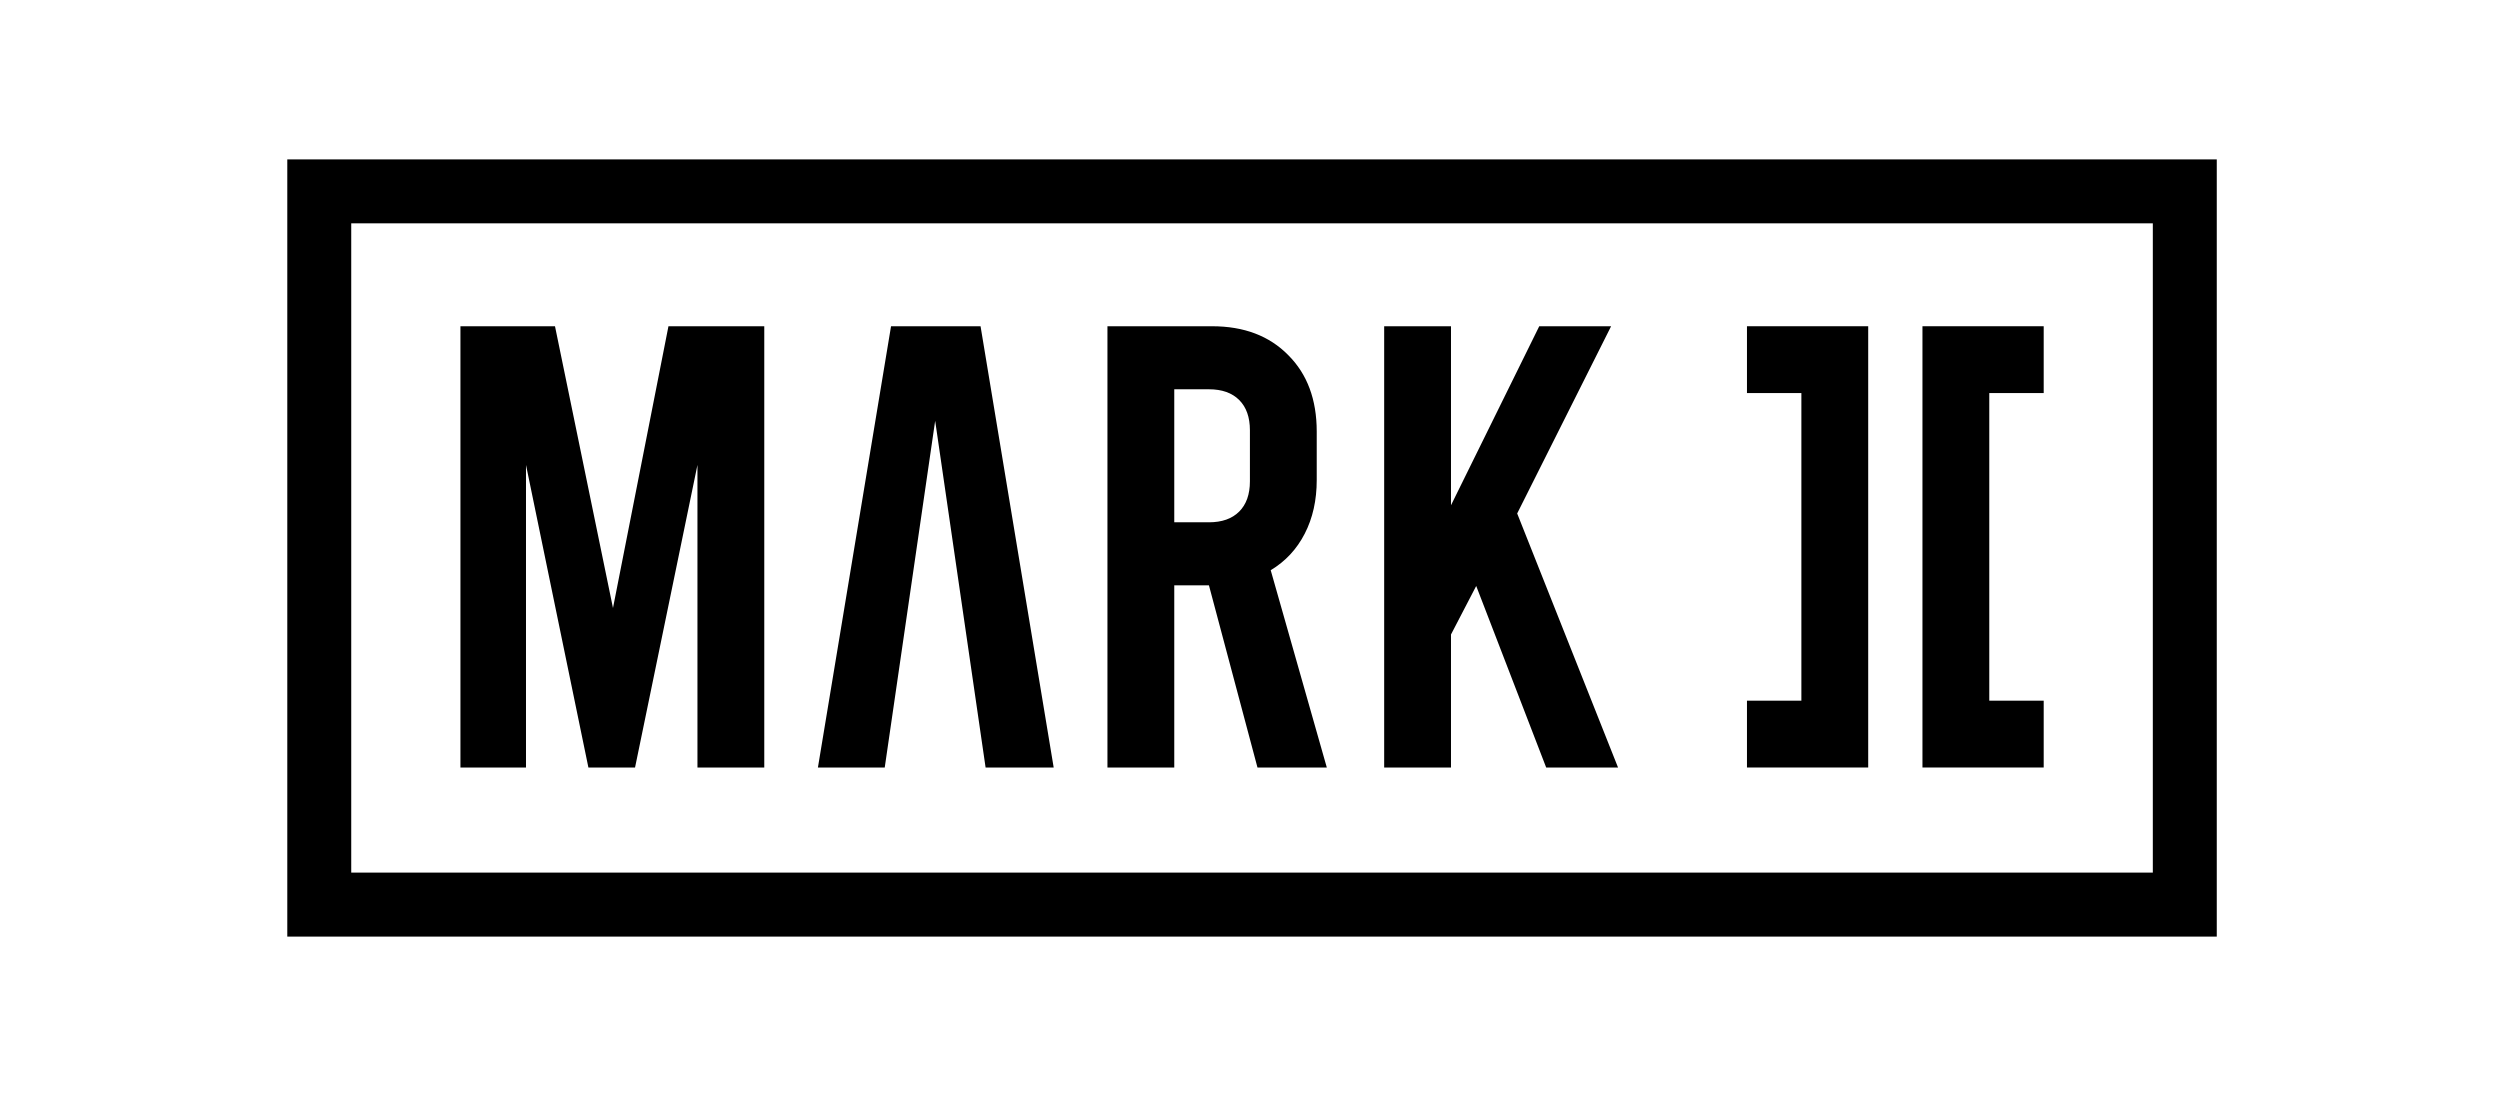 <?xml version="1.0" encoding="UTF-8" standalone="no"?>
<!-- Created with Inkscape (http://www.inkscape.org/) -->

<svg
   xmlns:dc="http://purl.org/dc/elements/1.1/"
   xmlns:cc="http://creativecommons.org/ns#"
   xmlns:rdf="http://www.w3.org/1999/02/22-rdf-syntax-ns#"
   xmlns:svg="http://www.w3.org/2000/svg"
   xmlns="http://www.w3.org/2000/svg"
   xmlns:sodipodi="http://sodipodi.sourceforge.net/DTD/sodipodi-0.dtd"
   xmlns:inkscape="http://www.inkscape.org/namespaces/inkscape"
   width="320mm"
   height="140mm"
   viewBox="0 0 320 140"
   version="1.1"
   id="svg8"
   inkscape:version="0.92.4 (5da689c313, 2019-01-14)"
   sodipodi:docname="logo_markii.svg"
   inkscape:export-filename="D:\Drive\My projects\Mark II\Images\nombre completo.png"
   inkscape:export-xdpi="200"
   inkscape:export-ydpi="200">
  <defs
     id="defs2" />
  <sodipodi:namedview
     id="base"
     pagecolor="#ffffff"
     bordercolor="#666666"
     borderopacity="1.0"
     inkscape:pageopacity="0.0"
     inkscape:pageshadow="2"
     inkscape:zoom="0.70710678"
     inkscape:cx="376.72998"
     inkscape:cy="388.5023"
     inkscape:document-units="mm"
     inkscape:current-layer="layer1"
     showgrid="false"
     inkscape:window-width="1920"
     inkscape:window-height="1017"
     inkscape:window-x="-8"
     inkscape:window-y="-8"
     inkscape:window-maximized="1"
     inkscape:snap-bbox="true"
     fit-margin-top="40"
     fit-margin-left="40"
     fit-margin-right="40"
     fit-margin-bottom="40" />
  <g
     inkscape:label="Capa 1"
     inkscape:groupmode="layer"
     id="layer1"
     transform="translate(16.38,-141.663)">
    <g
       id="g829"
       transform="translate(-4.88,19.663)">
      <path
         d="m 86.327,163.759 v 56.481 h -8.553 v -38.73 l -7.988,38.73 h -5.971 l -7.988,-38.73 v 38.73 H 47.436 V 163.759 H 59.539 l 7.423,36.067 7.1,-36.067 z"
         style="font-style:normal;font-variant:normal;font-weight:normal;font-stretch:normal;font-size:77.097px;line-height:1.25;font-family:Bebas;-inkscape-font-specification:Bebas;letter-spacing:0.265px;word-spacing:0px;fill:#000000;fill-opacity:1;stroke:none;stroke-width:2.017"
         id="path819"
         inkscape:connector-curvature="0" />
      <path
         sodipodi:nodetypes="ccccccccccc"
         d="m 101.746,220.241 h -8.553 l 9.36,-56.481 h 11.458 l 9.36,56.481 h -8.714 z m 12.91,0 -6.455,-44.378 -6.455,44.378 z"
         style="font-style:normal;font-variant:normal;font-weight:normal;font-stretch:normal;font-size:77.097px;line-height:1.25;font-family:Bebas;-inkscape-font-specification:Bebas;letter-spacing:0.265px;word-spacing:0px;fill:#000000;fill-opacity:1;stroke:none;stroke-width:2.017"
         id="path821"
         inkscape:connector-curvature="0" />
      <path
         d="m 149.457,220.241 -6.213,-23.319 h -4.438 v 23.319 h -8.553 v -56.481 h 13.394 q 6.132,0 9.763,3.712 3.631,3.631 3.631,9.763 v 6.213 q 0,3.873 -1.533,6.858 -1.533,2.985 -4.357,4.68 l 7.181,25.255 z m -10.651,-31.387 h 4.438 q 2.501,0 3.873,-1.372 1.372,-1.372 1.372,-3.873 v -6.536 q 0,-2.501 -1.372,-3.873 -1.372,-1.372 -3.873,-1.372 h -4.438 z"
         style="font-style:normal;font-variant:normal;font-weight:normal;font-stretch:normal;font-size:77.097px;line-height:1.25;font-family:Bebas;-inkscape-font-specification:Bebas;letter-spacing:0.265px;word-spacing:0px;fill:#000000;fill-opacity:1;stroke:none;stroke-width:2.017"
         id="path823"
         inkscape:connector-curvature="0" />
      <path
         d="m 177.454,197.003 -3.227,6.213 v 17.025 h -8.553 v -56.481 h 8.553 v 22.915 l 11.296,-22.915 h 9.198 l -12.022,23.964 12.91,32.517 h -9.198 z"
         style="font-style:normal;font-variant:normal;font-weight:normal;font-stretch:normal;font-size:77.097px;line-height:1.25;font-family:Bebas;-inkscape-font-specification:Bebas;letter-spacing:0.265px;word-spacing:0px;fill:#000000;fill-opacity:1;stroke:none;stroke-width:2.017"
         id="path825"
         inkscape:connector-curvature="0" />
      <path
         sodipodi:nodetypes="ccccccccc"
         id="path827"
         d="m 212.112,163.759 v 8.553 h 6.965 v 39.375 h -6.965 v 8.553 h 15.518 V 163.759 Z"
         style="font-style:normal;font-variant:normal;font-weight:normal;font-stretch:normal;font-size:77.097px;line-height:1.25;font-family:Bebas;-inkscape-font-specification:Bebas;letter-spacing:0.265px;word-spacing:0px;fill:#000000;fill-opacity:1;stroke:none;stroke-width:2.017"
         inkscape:connector-curvature="0" />
      <path
         sodipodi:nodetypes="ccccccccc"
         inkscape:connector-curvature="0"
         id="path829"
         d="m 234.575,163.759 v 56.481 H 250.093 v -8.553 h -6.965 v -39.375 h 6.965 v -8.553 z"
         style="font-style:normal;font-variant:normal;font-weight:normal;font-stretch:normal;font-size:77.097px;line-height:1.25;font-family:Bebas;-inkscape-font-specification:Bebas;letter-spacing:0.265px;word-spacing:0px;fill:#000000;fill-opacity:1;stroke:none;stroke-width:2.017" />
      <path
         sodipodi:nodetypes="cccccccccc"
         inkscape:connector-curvature="0"
         id="path827-8"
         transform="matrix(0.265,0,0,0.265,-16.38,102.337)"
         d="M 157.182,151.182 V 526.584 H 1089.156 V 151.182 Z m 30.887,30.887 H 1058.268 V 495.697 H 188.068 Z"
         style="font-style:normal;font-variant:normal;font-weight:normal;font-stretch:normal;font-size:77.097px;line-height:1.25;font-family:Bebas;-inkscape-font-specification:Bebas;letter-spacing:0.265px;word-spacing:0px;fill:#000000;fill-opacity:1;stroke:none;stroke-width:9.883" />
    </g>
  </g>
</svg>
